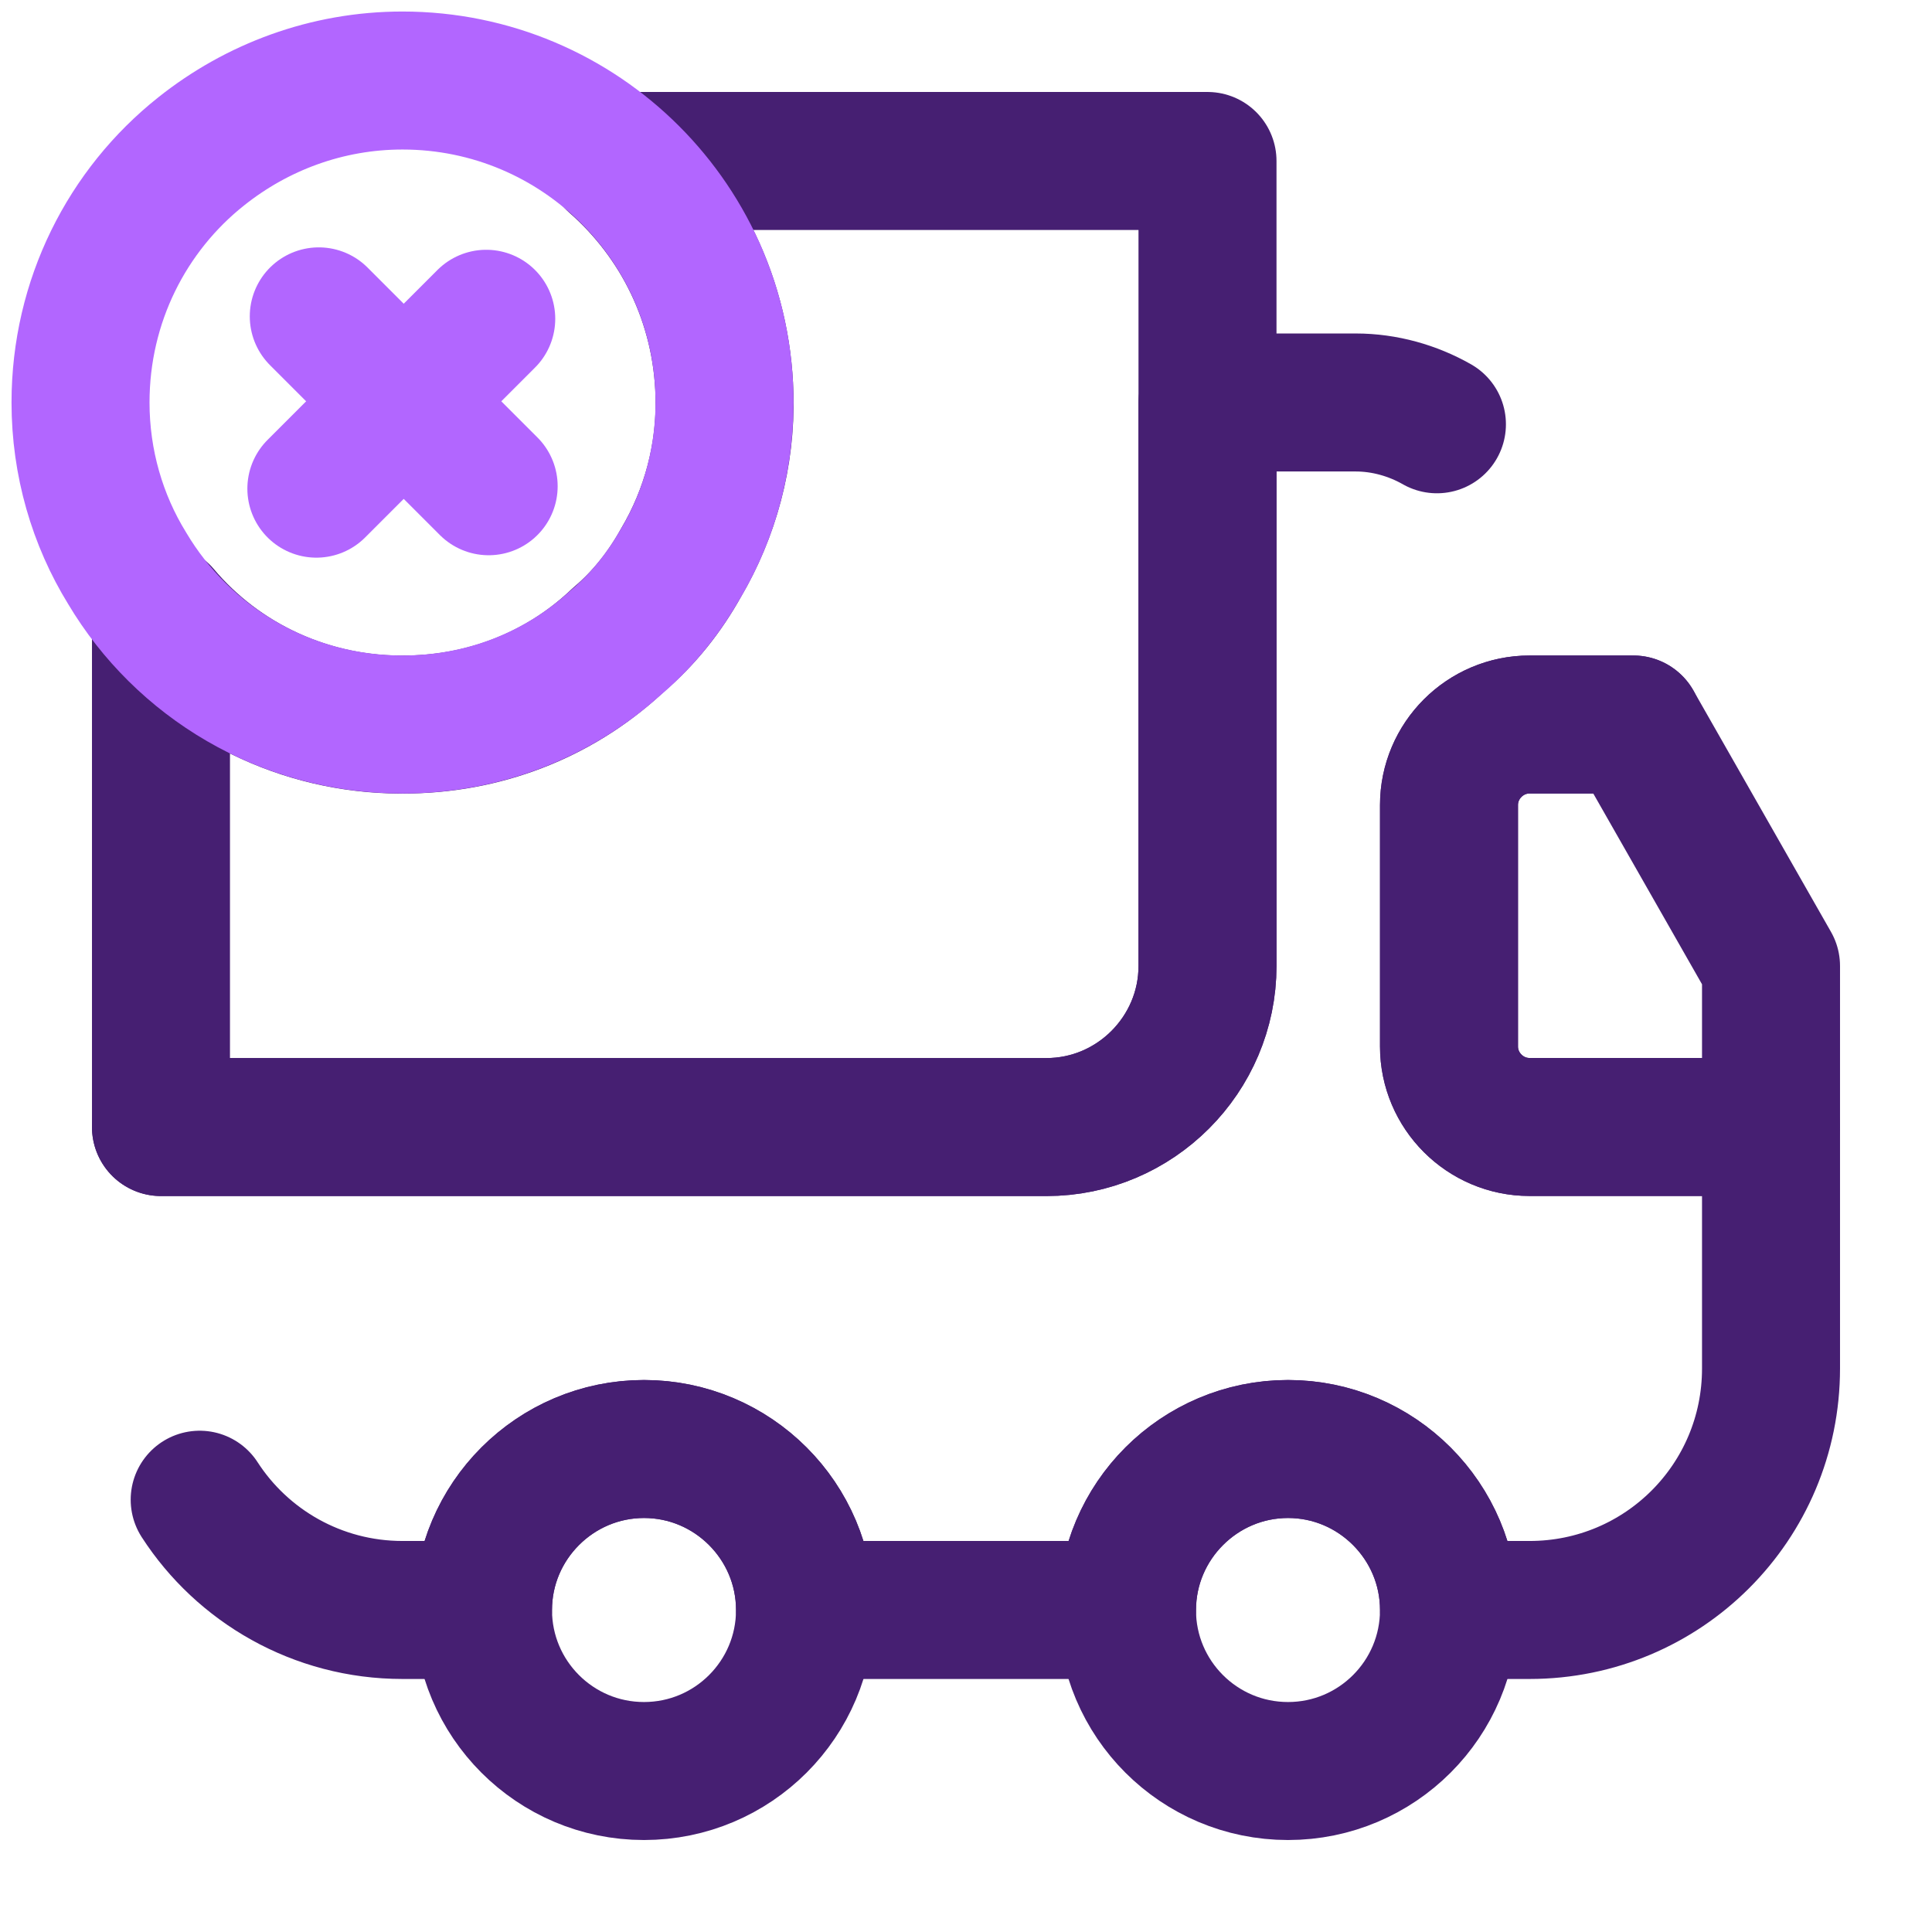 <svg width="28" height="28" viewBox="0 0 28 28" fill="none" xmlns="http://www.w3.org/2000/svg">
<path d="M23.672 10.5H22.167C21.525 10.5 21 11.025 21 11.667V15.167C21 15.808 21.525 16.333 22.167 16.333H25.667V19.833C25.667 21.77 24.104 23.333 22.167 23.333H21C21 22.05 19.95 21 18.667 21C17.384 21 16.334 22.05 16.334 23.333H11.667C11.667 22.05 10.617 21 9.334 21C8.05 21 7 22.05 7 23.333H5.834C4.597 23.333 3.512 22.692 2.894 21.735" stroke="#461F72" stroke-width="2" stroke-linecap="round" stroke-linejoin="round"/>
<path d="M2.333 16.334H15.167C16.45 16.334 17.5 15.284 17.5 14V5.833H19.647C20.067 5.833 20.475 5.95 20.825 6.149" stroke="#461F72" stroke-width="2" stroke-linecap="round" stroke-linejoin="round"/>
<path d="M17.5 2.333V14C17.5 15.284 16.45 16.334 15.167 16.334H2.333V8.89C3.185 9.905 4.492 10.535 5.938 10.5C7.117 10.477 8.178 10.022 8.972 9.264C9.333 8.96 9.637 8.575 9.87 8.155C10.29 7.443 10.523 6.603 10.5 5.728C10.465 4.363 9.858 3.162 8.913 2.333H17.5Z" stroke="#461F72" stroke-width="2" stroke-linecap="round" stroke-linejoin="round"/>
<path d="M9.333 25.667C10.622 25.667 11.667 24.622 11.667 23.333C11.667 22.045 10.622 21 9.333 21C8.045 21 7 22.045 7 23.333C7 24.622 8.045 25.667 9.333 25.667Z" stroke="#461F72" stroke-width="2" stroke-linecap="round" stroke-linejoin="round"/>
<path d="M18.667 25.667C19.955 25.667 21 24.622 21 23.333C21 22.045 19.955 21 18.667 21C17.378 21 16.333 22.045 16.333 23.333C16.333 24.622 17.378 25.667 18.667 25.667Z" stroke="#461F72" stroke-width="2" stroke-linecap="round" stroke-linejoin="round"/>
<path d="M25.667 14V16.333H22.167C21.525 16.333 21 15.808 21 15.167V11.667C21 11.025 21.525 10.5 22.167 10.5H23.672L25.667 14Z" stroke="#461F72" stroke-width="2" stroke-linecap="round" stroke-linejoin="round"/>
<path d="M10.5 5.833C10.5 6.708 10.255 7.537 9.823 8.236C9.578 8.656 9.263 9.03 8.902 9.333C8.085 10.068 7.012 10.5 5.833 10.5C4.13 10.5 2.648 9.59 1.843 8.236C1.412 7.537 1.167 6.708 1.167 5.833C1.167 4.363 1.843 3.045 2.917 2.193C3.722 1.552 4.737 1.167 5.833 1.167C8.412 1.167 10.5 3.255 10.5 5.833Z" stroke="#B266FF" stroke-width="2" stroke-miterlimit="10" stroke-linecap="round" stroke-linejoin="round"/>
<path d="M7.082 7.047L4.62 4.585" stroke="#B266FF" stroke-width="2" stroke-miterlimit="10" stroke-linecap="round" stroke-linejoin="round"/>
<path d="M7.047 4.62L4.585 7.082" stroke="#B266FF" stroke-width="2" stroke-miterlimit="10" stroke-linecap="round" stroke-linejoin="round"/>
</svg>
